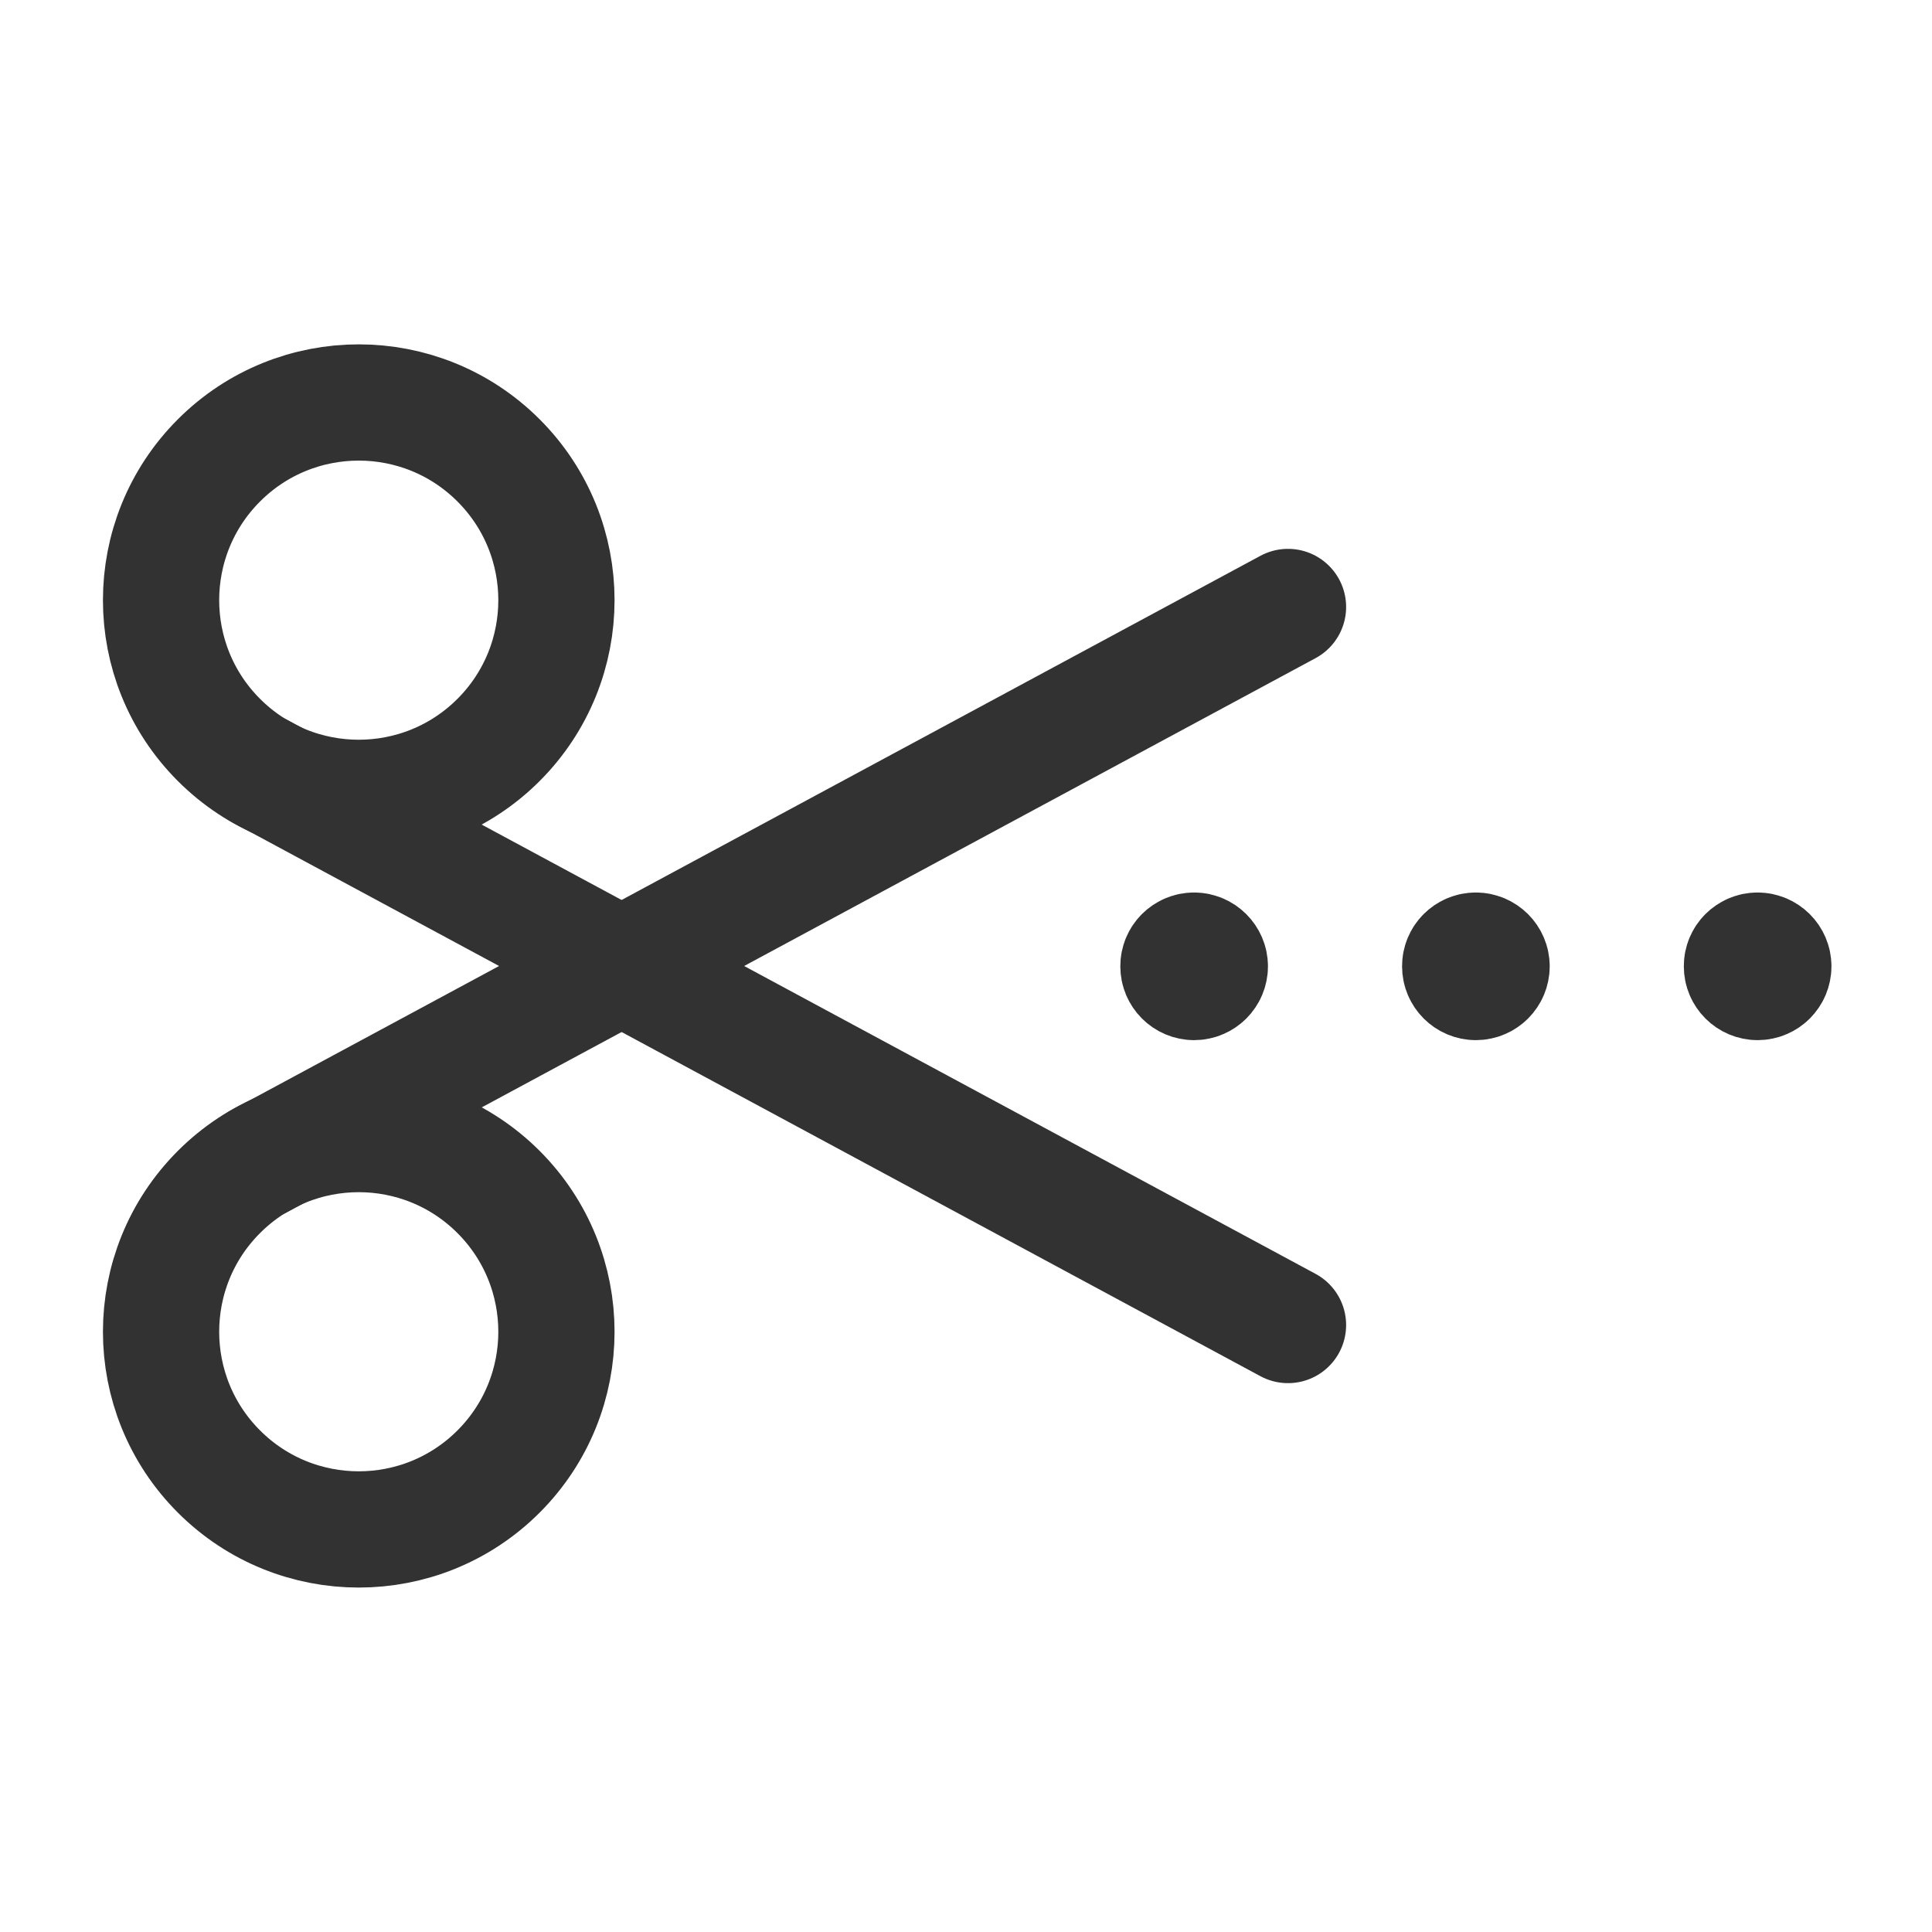 <?xml version="1.0" encoding="UTF-8"?><svg version="1.1" viewBox="0 0 24 24" xmlns="http://www.w3.org/2000/svg" xmlns:xlink="http://www.w3.org/1999/xlink"><g stroke-linecap="round" stroke-width="1.444" stroke="#323232" fill="none" stroke-linejoin="round"><path d="M6.193 14.807c.959.959.959 2.514 0 3.473 -.959.959-2.514.959-3.473 0 -.959-.959-.959-2.514 0-3.473 .959-.959 2.514-.959 3.473 0"></path><path d="M16 7.54l-12.77 6.88"></path><path d="M6.193 5.719c.959.959.959 2.514 0 3.473 -.959.959-2.514.959-3.473 0 -.959-.959-.959-2.514 0-3.473 .959-.959 2.514-.959 3.473 0"></path><path d="M16 16.46l-12.77-6.88"></path><path stroke-width="1.5" d="M21.833 11.837c-.092 0-.167.075-.166.167 0 .092.075.167.167.167 .092 0 .167-.075.167-.167 0-.092-.076-.167-.168-.167"></path><path stroke-width="1.5" d="M18.333 11.837c-.092 0-.167.075-.166.167 0 .092.075.167.167.167 .092 0 .167-.075.167-.167 0-.092-.076-.167-.168-.167"></path><path stroke-width="1.5" d="M14.833 11.837c-.092 0-.167.075-.166.167 0 .092.075.167.167.167 .092 0 .167-.075.167-.167 0-.092-.076-.167-.168-.167"></path></g><path fill="none" d="M0 0h24v24h-24v-24Z"></path></svg>